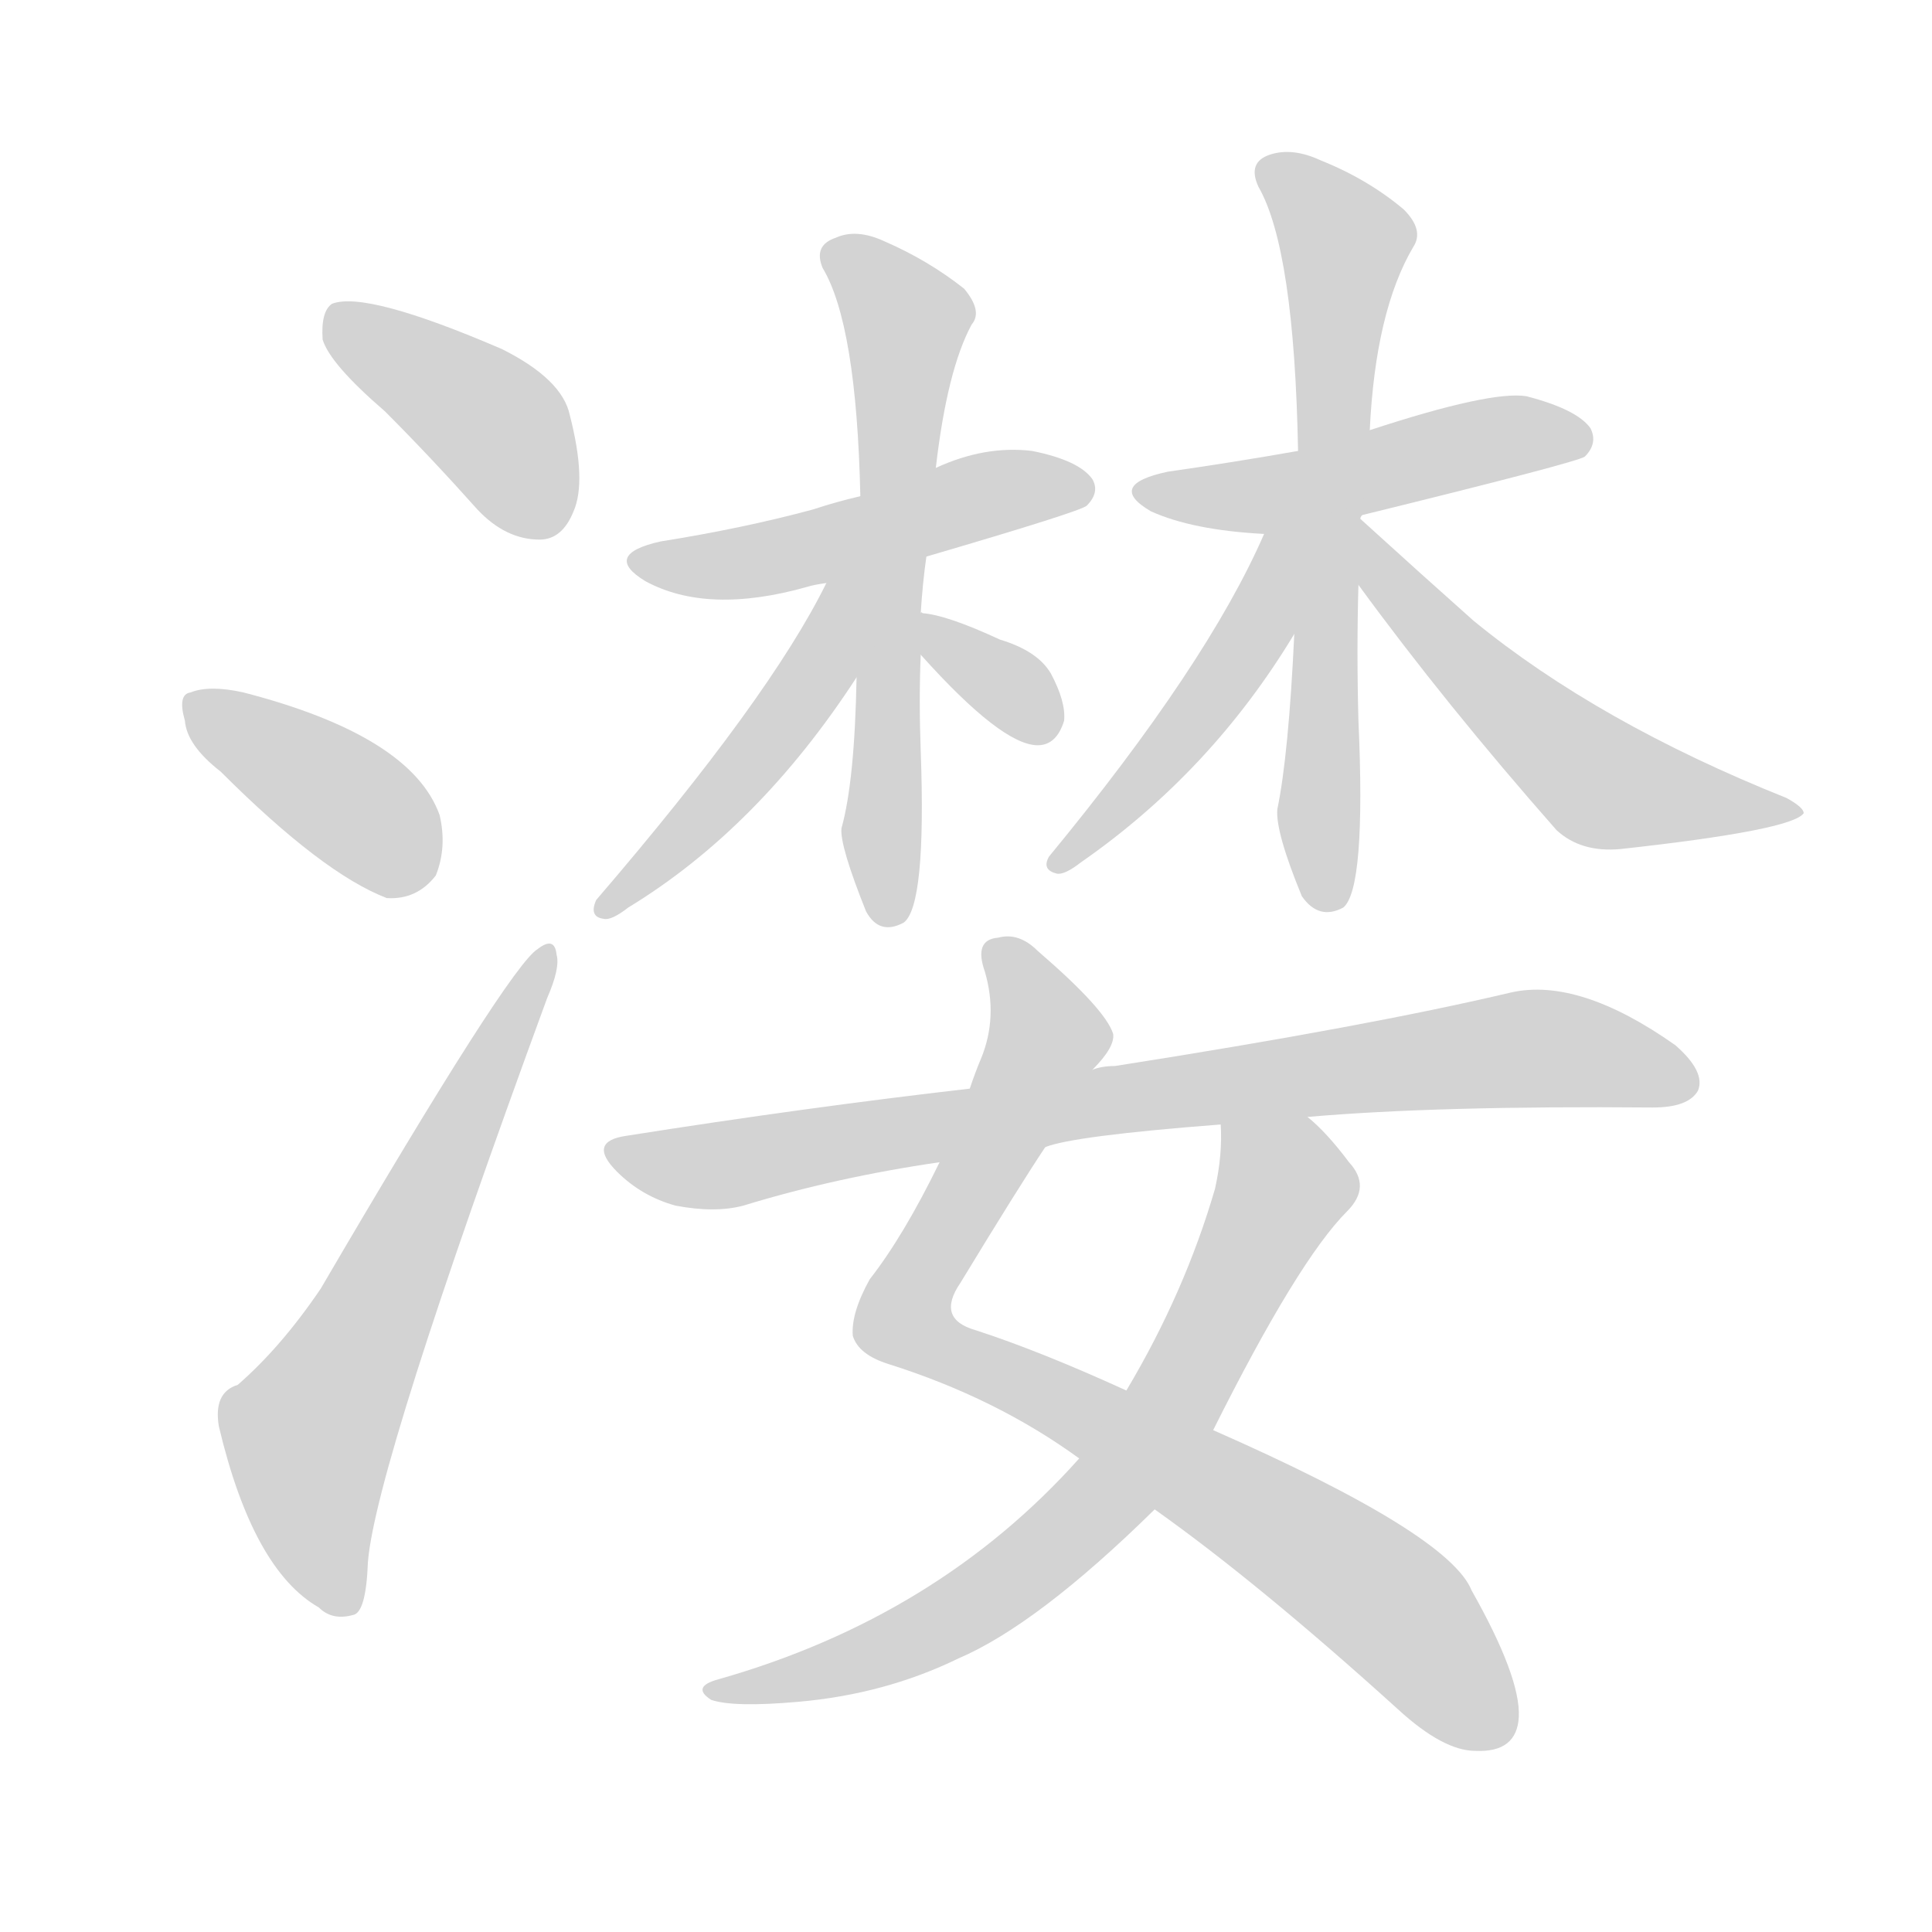 <svg version="1.1" viewBox="0 0 1024 1024" xmlns="http://www.w3.org/2000/svg">
  
  <g transform="scale(1, -1) translate(0, -900)">
    <style type="text/css">
        .origin {display:none;}
        .hide {display:none;}
        .stroke {fill: lightgray;}
    </style>

    <path d="M 204 682 Q 228 658 253 630 Q 268 614 286 614 Q 298 614 304 629 Q 311 645 302 680 Q 298 699 266 715 Q 194 746 176 739 Q 170 735 171 720 Q 175 707 204 682 Z" fill="lightgray" class="stroke"/>
    <path d="M 117 491 Q 171 437 205 424 Q 221 423 231 436 Q 237 451 233 468 Q 218 510 129 533 Q 111 537 101 533 Q 94 532 98 518 Q 99 505 117 491 Z" fill="lightgray" class="stroke"/>
    <path d="M 126 166 Q 113 162 116 144 Q 134 68 169 48 Q 176 41 187 44 Q 194 45 195 72 Q 199 123 290 371 Q 297 387 295 394 Q 294 404 285 397 Q 270 388 170 217 Q 149 186 126 166 Z" fill="lightgray" class="stroke"/>
    <path d="M 491 605 Q 573 629 576 632 Q 583 639 579 646 Q 572 656 547 661 Q 522 664 496 652 L 456 637 Q 443 634 431 630 Q 394 620 350 613 Q 319 606 342 592 Q 375 574 428 589 Q 431 590 438 591 L 491 605 Z" fill="lightgray" class="stroke"/>
    <path d="M 488 575 Q 489 591 491 605 L 496 652 Q 502 704 515 728 Q 521 735 511 747 Q 492 762 469 772 Q 454 779 443 774 Q 431 770 436 758 Q 454 728 456 637 L 454 541 Q 453 486 446 461 Q 445 452 459 417 Q 466 404 479 411 Q 491 420 488 502 Q 487 529 488 553 L 488 575 Z" fill="lightgray" class="stroke"/>
    <path d="M 438 591 Q 408 530 316 423 Q 312 414 320 413 Q 324 412 333 419 Q 402 461 454 541 C 496 605 452 618 438 591 Z" fill="lightgray" class="stroke"/>
    <path d="M 488 553 Q 531 505 550 505 Q 560 505 564 518 Q 565 528 557 543 Q 550 555 530 561 Q 502 574 489 575 Q 488 576 488 575 C 467 576 468 575 488 553 Z" fill="lightgray" class="stroke"/>
    <path d="M 722 627 Q 836 655 840 658 Q 847 665 843 673 Q 836 683 809 690 Q 790 693 726 672 L 688 661 Q 654 655 619 650 Q 586 643 610 629 Q 632 619 670 617 L 722 627 Z" fill="lightgray" class="stroke"/>
    <path d="M 721 625 Q 721 626 722 627 L 726 672 Q 729 735 749 769 Q 755 778 744 789 Q 725 805 700 815 Q 685 822 673 818 Q 661 814 667 801 Q 686 768 688 661 L 686 564 Q 683 500 677 471 Q 676 459 690 425 Q 699 412 712 419 Q 724 429 720 518 Q 719 555 720 590 L 721 625 Z" fill="lightgray" class="stroke"/>
    <path d="M 670 617 Q 640 548 556 446 Q 552 439 560 437 Q 564 436 573 443 Q 642 491 686 564 C 727 631 682 644 670 617 Z" fill="lightgray" class="stroke"/>
    <path d="M 720 590 Q 766 527 825 460 Q 838 448 859 450 Q 950 460 956 469 Q 956 472 947 477 Q 847 517 781 571 Q 754 595 721 625 C 699 645 702 614 720 590 Z" fill="lightgray" class="stroke"/>
    <path d="M 612 100 Q 667 61 741 -6 Q 765 -28 782 -28 Q 804 -29 805 -10 Q 806 11 780 57 Q 768 87 643 142 L 597 163 Q 551 184 517 195 Q 496 201 509 220 Q 540 271 554 292 L 579 333 Q 591 345 590 352 Q 586 365 550 396 Q 540 406 529 403 Q 516 402 522 385 Q 529 361 520 339 Q 517 332 514 323 L 498 284 Q 479 245 461 222 Q 451 204 452 192 Q 455 182 471 177 Q 528 159 572 127 L 612 100 Z" fill="lightgray" class="stroke"/>
    <path d="M 572 127 Q 497 43 381 10 Q 366 6 377 -1 Q 389 -5 423 -2 Q 469 2 508 21 Q 550 39 612 100 L 643 142 Q 688 232 714 258 Q 727 271 715 284 Q 703 300 693 308 C 671 329 647 334 647 304 Q 648 288 644 270 Q 628 215 597 163 L 572 127 Z" fill="lightgray" class="stroke"/>
    <path d="M 693 308 Q 762 314 876 313 Q 895 313 900 322 Q 904 332 888 346 Q 837 382 801 374 Q 725 356 591 335 Q 584 335 579 333 L 514 323 Q 427 313 332 298 Q 311 295 327 279 Q 340 266 358 261 Q 379 257 394 261 Q 443 276 498 284 L 554 292 Q 569 298 647 304 L 693 308 Z" fill="lightgray" class="stroke"/></g>
</svg>